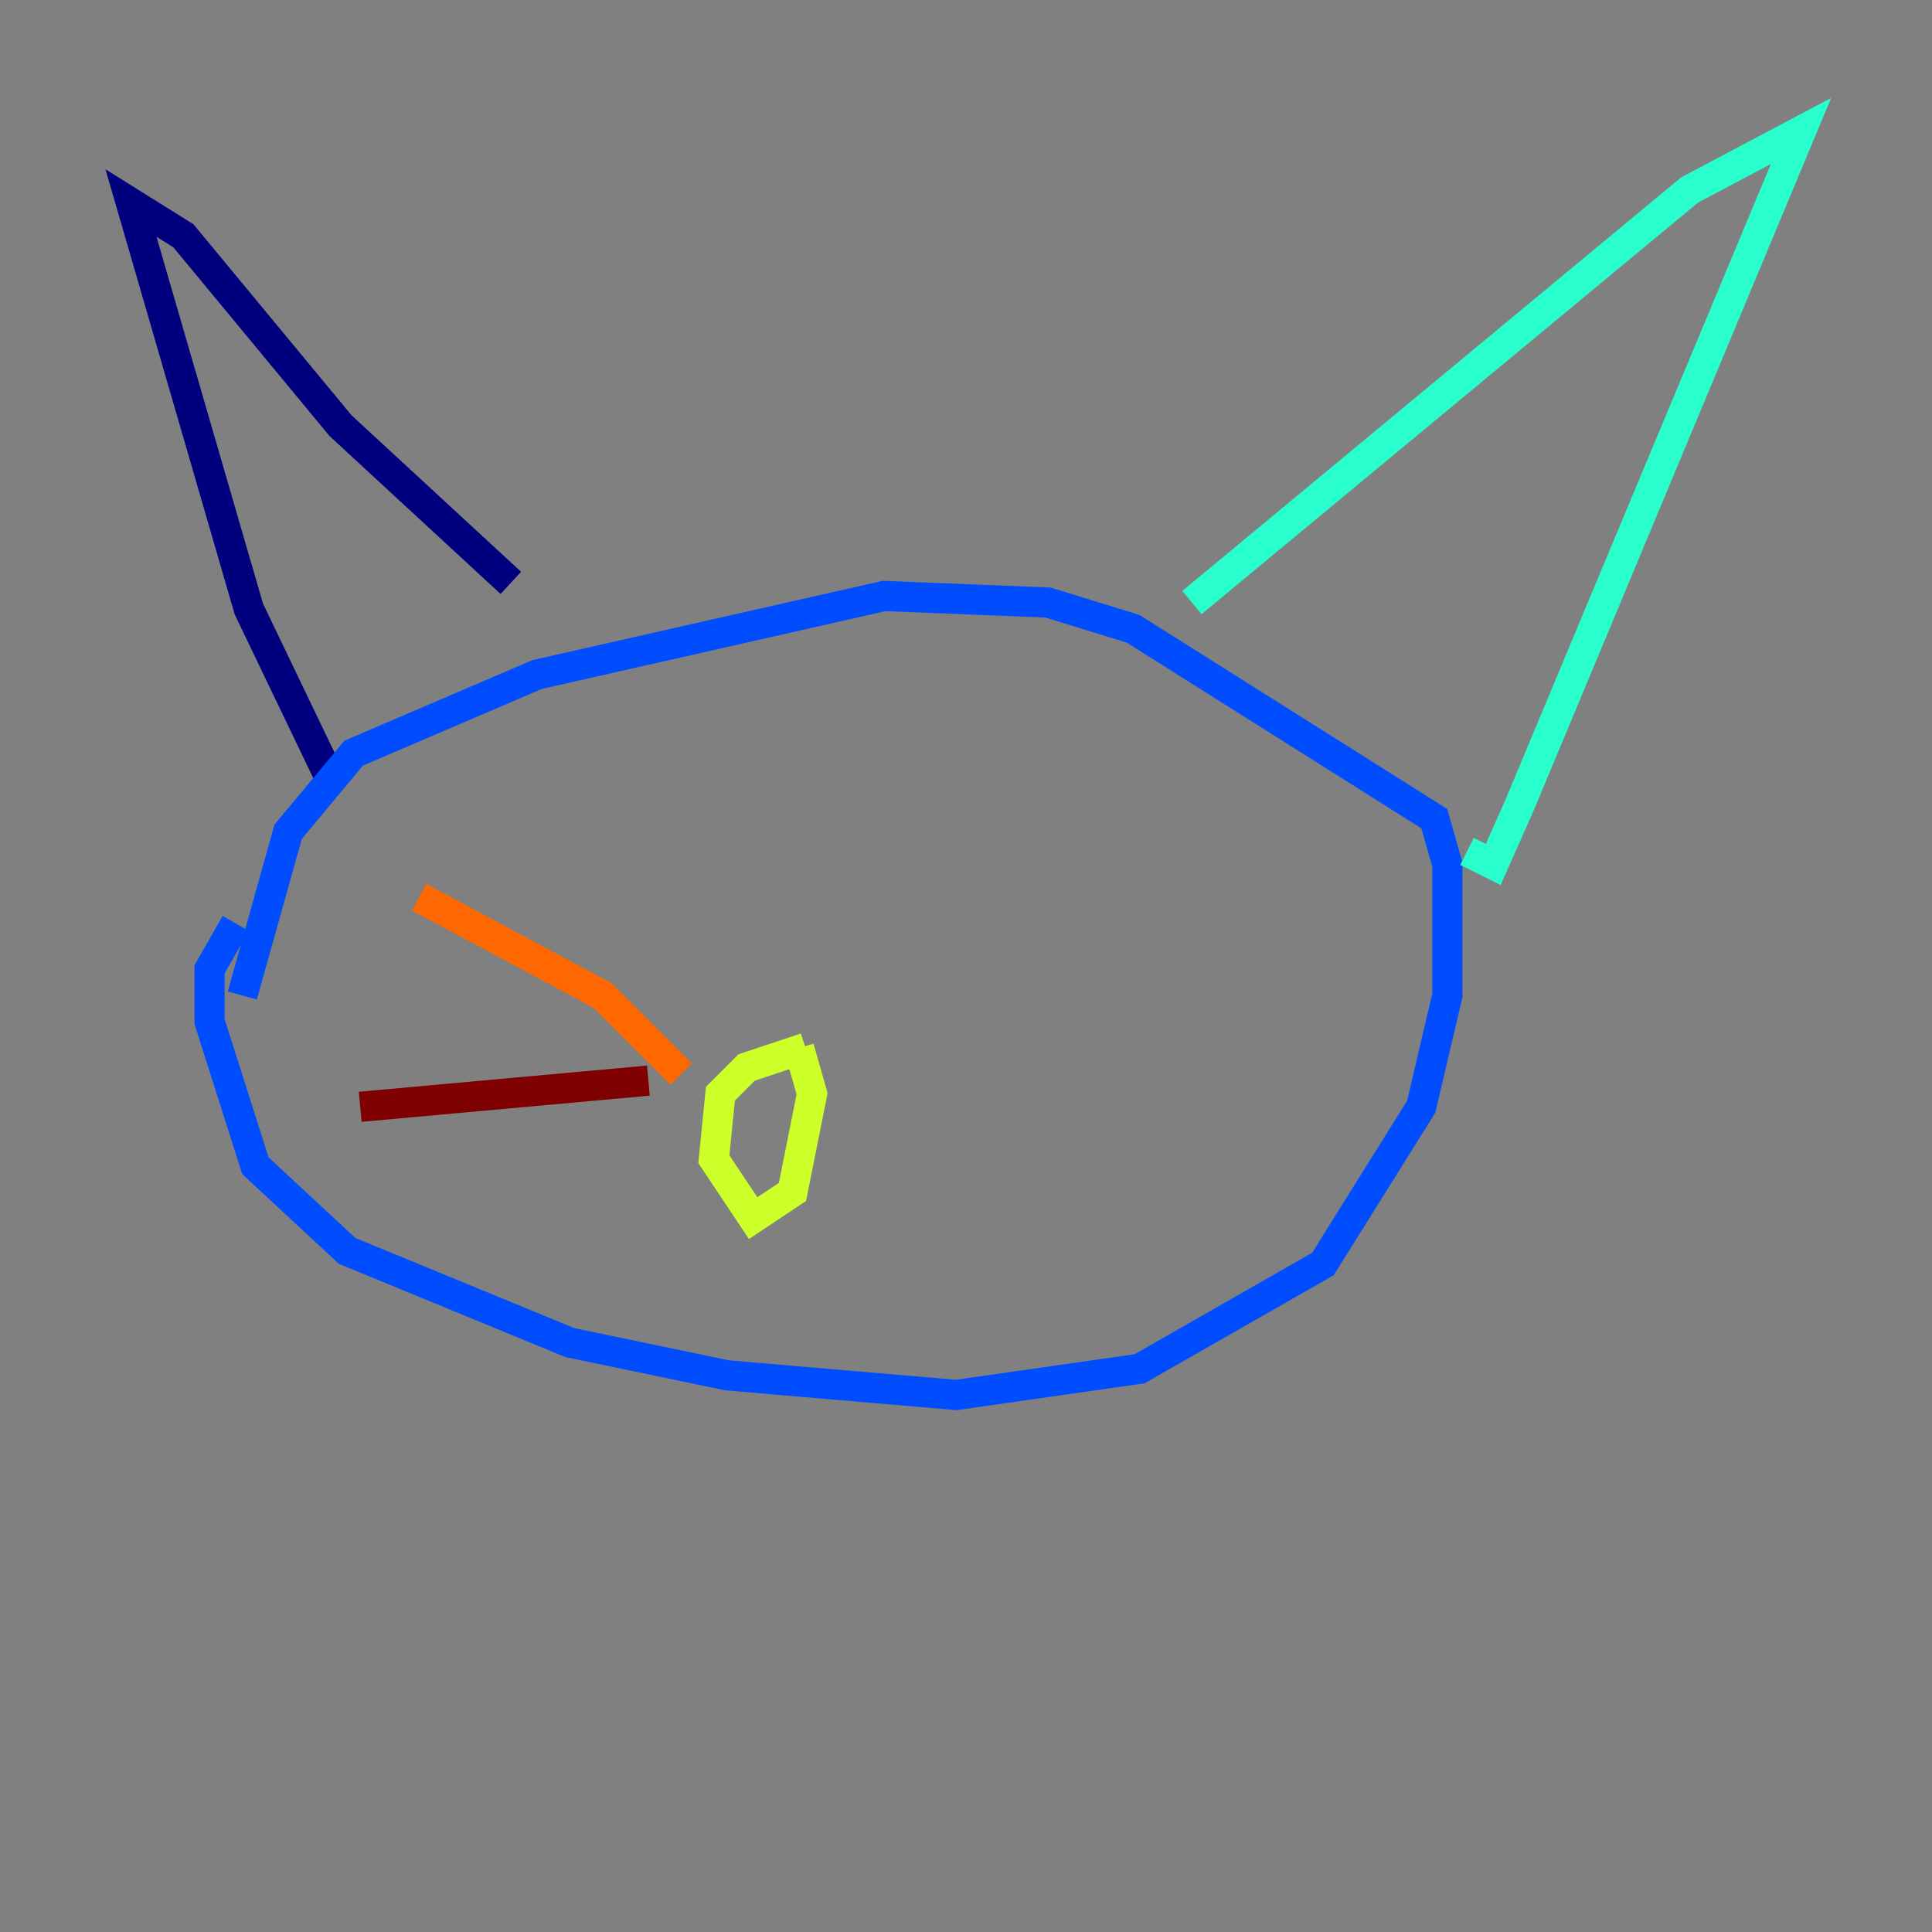 <?xml version="1.0" encoding="utf-8" ?>
<svg baseProfile="tiny" height="128" version="1.2" viewBox="0,0,128,128" width="128" xmlns="http://www.w3.org/2000/svg" xmlns:ev="http://www.w3.org/2001/xml-events" xmlns:xlink="http://www.w3.org/1999/xlink"><rect x="0" y="0" width="128" height="128" fill="#808080" stroke="none"/><defs /><polyline fill="none" points="21.695,51.2 16.488,40.352 8.678,13.451 12.149,15.62 22.563,28.203 33.844,38.617" stroke="#00007f" stroke-width="2" /><polyline fill="none" points="16.054,65.953 19.091,55.105 23.43,49.898 35.58,44.691 58.576,39.485 69.424,39.919 75.064,41.654 95.024,54.237 95.891,57.275 95.891,65.953 94.156,73.329 87.647,83.742 75.498,90.685 63.349,92.42 48.163,91.119 37.749,88.949 22.997,82.875 16.922,77.234 13.885,67.688 13.885,64.217 15.62,61.18" stroke="#004cff" stroke-width="2" /><polyline fill="none" points="78.969,39.919 111.946,12.583 119.322,8.678 100.664,53.37 98.929,57.275 97.193,56.407" stroke="#29ffcd" stroke-width="2" /><polyline fill="none" points="53.37,69.424 49.464,70.725 47.729,72.461 47.295,76.8 49.898,80.705 52.502,78.969 53.803,72.461 52.936,69.424" stroke="#cdff29" stroke-width="2" /><polyline fill="none" points="45.125,71.159 39.919,65.953 27.77,59.444" stroke="#ff6700" stroke-width="2" /><polyline fill="none" points="42.956,71.593 23.864,73.329" stroke="#7f0000" stroke-width="2" /></svg>